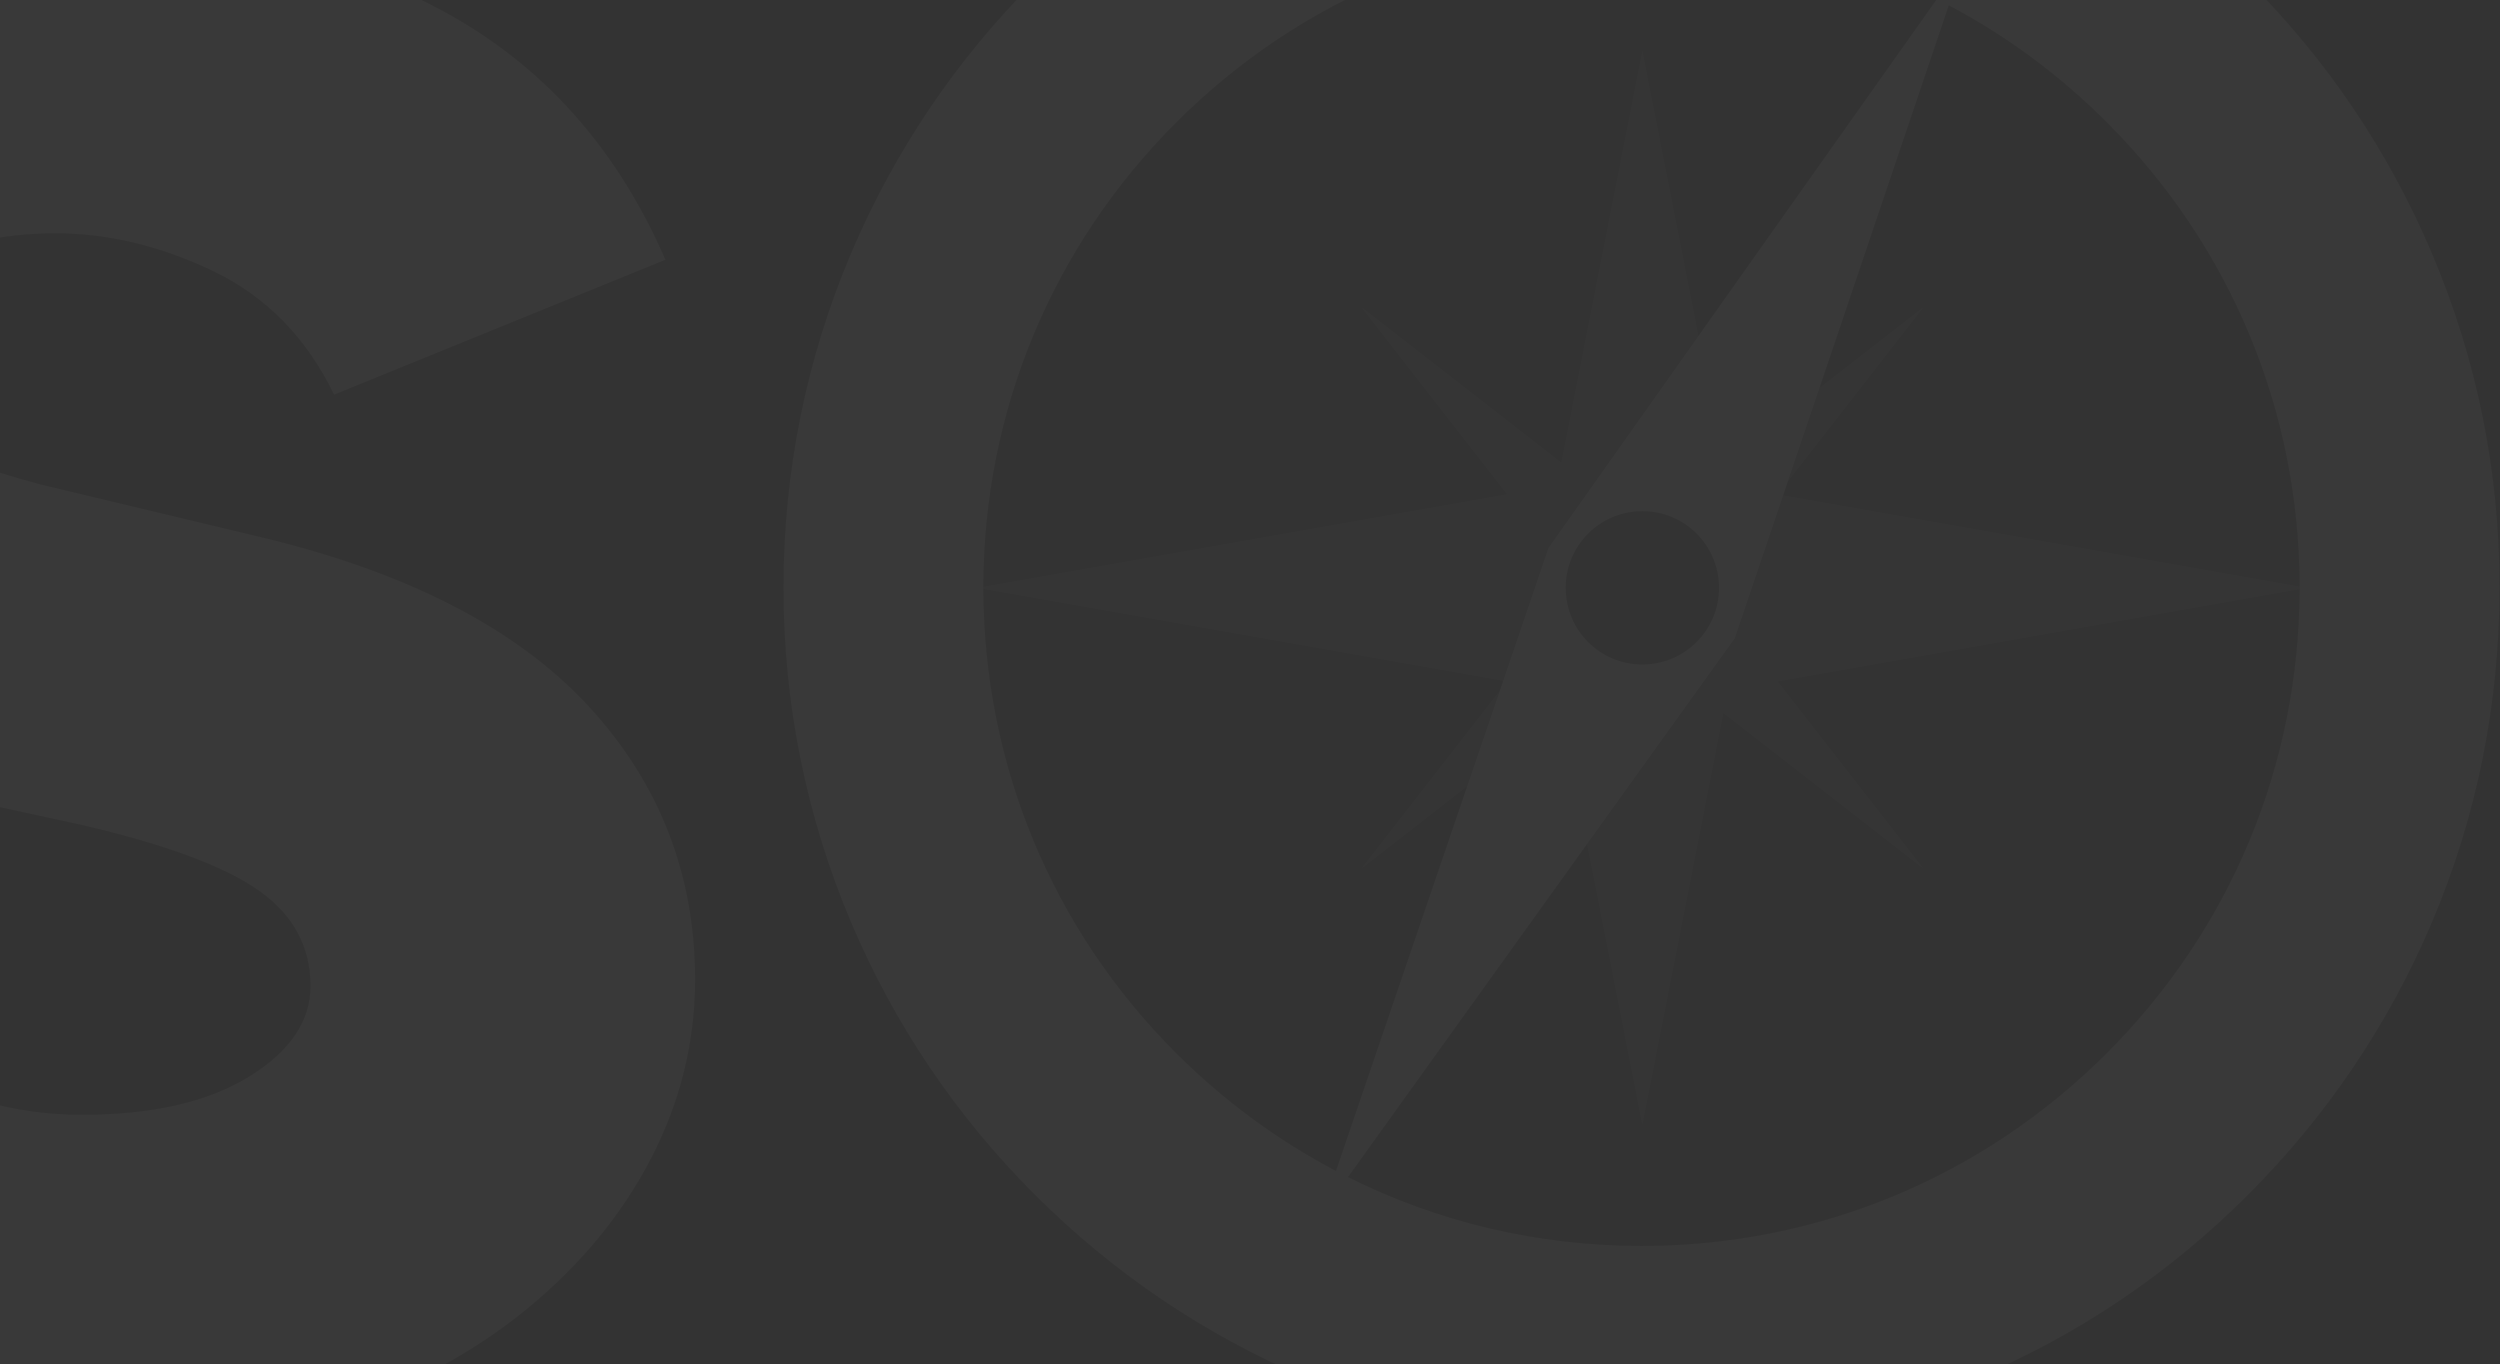 <svg fill="none" height="549" viewBox="0 0 1006 549" width="1006" xmlns="http://www.w3.org/2000/svg"><rect x="0" y="0" width="1006" height="549" fill="#333333" stroke="none"/><g fill="#fff" opacity=".03"><path d="m925.269 236.023-130.579-23.1-77.231-13.598-2.179-.349 4.184-5.317 5.056-6.451 49.511-63.632-41.841 32.513-21.792 16.998-16.911 13.163-10.024-50.907-1.307-6.799-21.27-108.088-21.269 108.088-11.332 57.618-16.91-13.162-63.633-49.511 49.511 63.632 9.153 11.768-79.41 14.034-131.276 23.187-2.528.436 2.528.435 131.276 23.187 77.841 13.773 1.569.261-2.964 3.836-6.189 7.932-49.511 63.633 42.538-33.124 21.095-16.388 16.91-13.162 10.286 52.562 1.046 5.056 21.269 108.088 21.27-108.088 11.331-57.618 16.911 13.162 63.633 49.512-49.511-63.633-9.153-11.768 79.41-14.034 130.579-23.099 3.225-.611zm-295.24.523c0-17.085 13.772-30.858 30.857-30.858 17.086 0 30.858 13.773 30.858 30.858 0 17.084-13.86 30.857-30.858 30.857-17.085 0-30.857-13.773-30.857-30.857z" opacity=".35"/><path d="m978.703 102.13c-17.434-41.144-42.277-78.103-74.006-109.745-31.73-31.729-68.602-56.572-109.745-74.006-18.567-7.845-37.657-14.034-57.096-18.48 1.221-5.491 1.831-11.157 1.831-16.998 0-43.671-35.478-79.148-79.149-79.148-43.672 0-79.149 35.477-79.149 79.148 0 5.841.61 11.507 1.83 16.998-19.438 4.446-38.528 10.635-57.095 18.48-41.144 17.434-78.103 42.277-109.745 74.006-31.73 31.729-56.573 68.601-74.006 109.745-18.044 42.625-27.11 87.865-27.11 134.413 0 46.635 9.153 91.876 27.11 134.414 17.433 41.143 42.276 78.102 74.006 109.745 31.729 31.729 68.601 56.572 109.745 74.005 42.625 18.044 87.866 27.11 134.414 27.11 46.635 0 91.875-9.153 134.414-27.11 41.143-17.346 78.103-42.276 109.745-74.005 31.729-31.73 56.572-68.602 74.006-109.745 18.044-42.626 27.107-87.866 27.107-134.414.09-46.548-9.063-91.788-27.107-134.413zm-318.165-253.573c19.003 0 34.431 15.429 34.431 34.432 0 3.399-.523 6.712-1.394 9.85-4.272 14.208-17.434 24.581-32.95 24.581-15.603 0-28.766-10.373-32.95-24.581-.959-3.138-1.394-6.451-1.394-9.85-.175-19.09 15.254-34.432 34.257-34.432zm187.238 575.224c-50.035 50.034-116.545 77.579-187.238 77.579-41.667 0-81.939-9.588-118.114-27.719-1.569-.785-3.225-1.569-4.794-2.441-23.361-12.291-45.066-28.155-64.33-47.419-49.948-49.861-77.406-116.196-77.58-186.802v-.872c.087-70.519 27.632-136.854 77.58-186.801 50.035-50.035 116.544-77.58 187.238-77.58 41.928 0 82.374 9.676 118.81 27.981 1.657.785 3.226 1.656 4.795 2.441 23.187 12.204 44.63 28.068 63.633 47.071 49.86 49.86 77.405 116.109 77.58 186.627v1.133c-.175 70.693-27.72 136.941-77.58 186.802z"/><path d="m779.262-.205-95.885 135.46-60.321 85.251-18.218 53.521-1.395 4.097-13.162 38.528-52.737 154.637-5.927 17.433 10.721-14.905 96.234-134.065 59.536-82.897 19.439-57.444 1.917-5.753 12.727-37.57 51.952-153.765 6.015-17.695zm-118.375 267.607c-17.085 0-30.857-13.772-30.857-30.857s13.772-30.858 30.857-30.858 30.858 13.773 30.858 30.858-13.86 30.857-30.858 30.857z"/><path d="m32.901 584c-37.737 0-71.378-4.706-100.923-14.117-29.458-9.412-55.081-21.786-76.695-37.124-21.614-15.337-39.916-33.027-54.906-52.983-14.904-20.044-26.321-40.261-34.164-60.74l138.05-58.997c13.334 29.891 31.288 52.113 53.686 66.666 22.398 14.553 47.411 21.873 74.952 21.873 28.325 0 50.723-5.142 67.282-15.337 16.559-10.196 24.752-22.397 24.752-36.514 0-15.686-6.885-28.496-20.656-38.256-13.77-9.76-37.563-18.649-71.378-26.492l-81.401-17.69c-18.128-3.922-36.779-10.196-56.039-18.824-19.261-8.627-36.779-19.694-52.467-33.027-15.687-13.333-28.673-29.455-38.957-48.365-10.197-18.823-15.339-40.871-15.339-66.056 0-28.321 6.101-53.419 18.302-75.466 12.202-22.047 28.935-40.696 50.113-56.034 21.266-15.337 46.191-27.102 74.952-35.381 28.673-8.279 59.613-12.374 92.644-12.374 55.081 0 104.235 10.806 147.463 32.505 43.228 21.612 75.126 56.034 95.607 103.265l-133.345 54.291c-11.068-22.831-27.191-39.302-48.37-49.585-21.265-10.196-42.444-15.337-63.709-15.337-22.05 0-41.311 4.532-57.782 13.507-16.559 9.063-24.752 20.566-24.752 34.684 0 13.333 6.885 23.877 20.655 31.72s32.421 14.902 56.039 21.176l88.548 21.176c59.002 14.118 102.84 36.775 131.601 67.798 28.673 31.024 43.054 67.799 43.054 110.238 0 25.185-5.927 49.149-17.693 71.894-11.765 22.745-28.499 43.049-50.113 60.739-21.614 17.691-47.585 31.634-77.914 41.83-30.504 10.283-64.145 15.337-101.098 15.337z"/></g></svg>